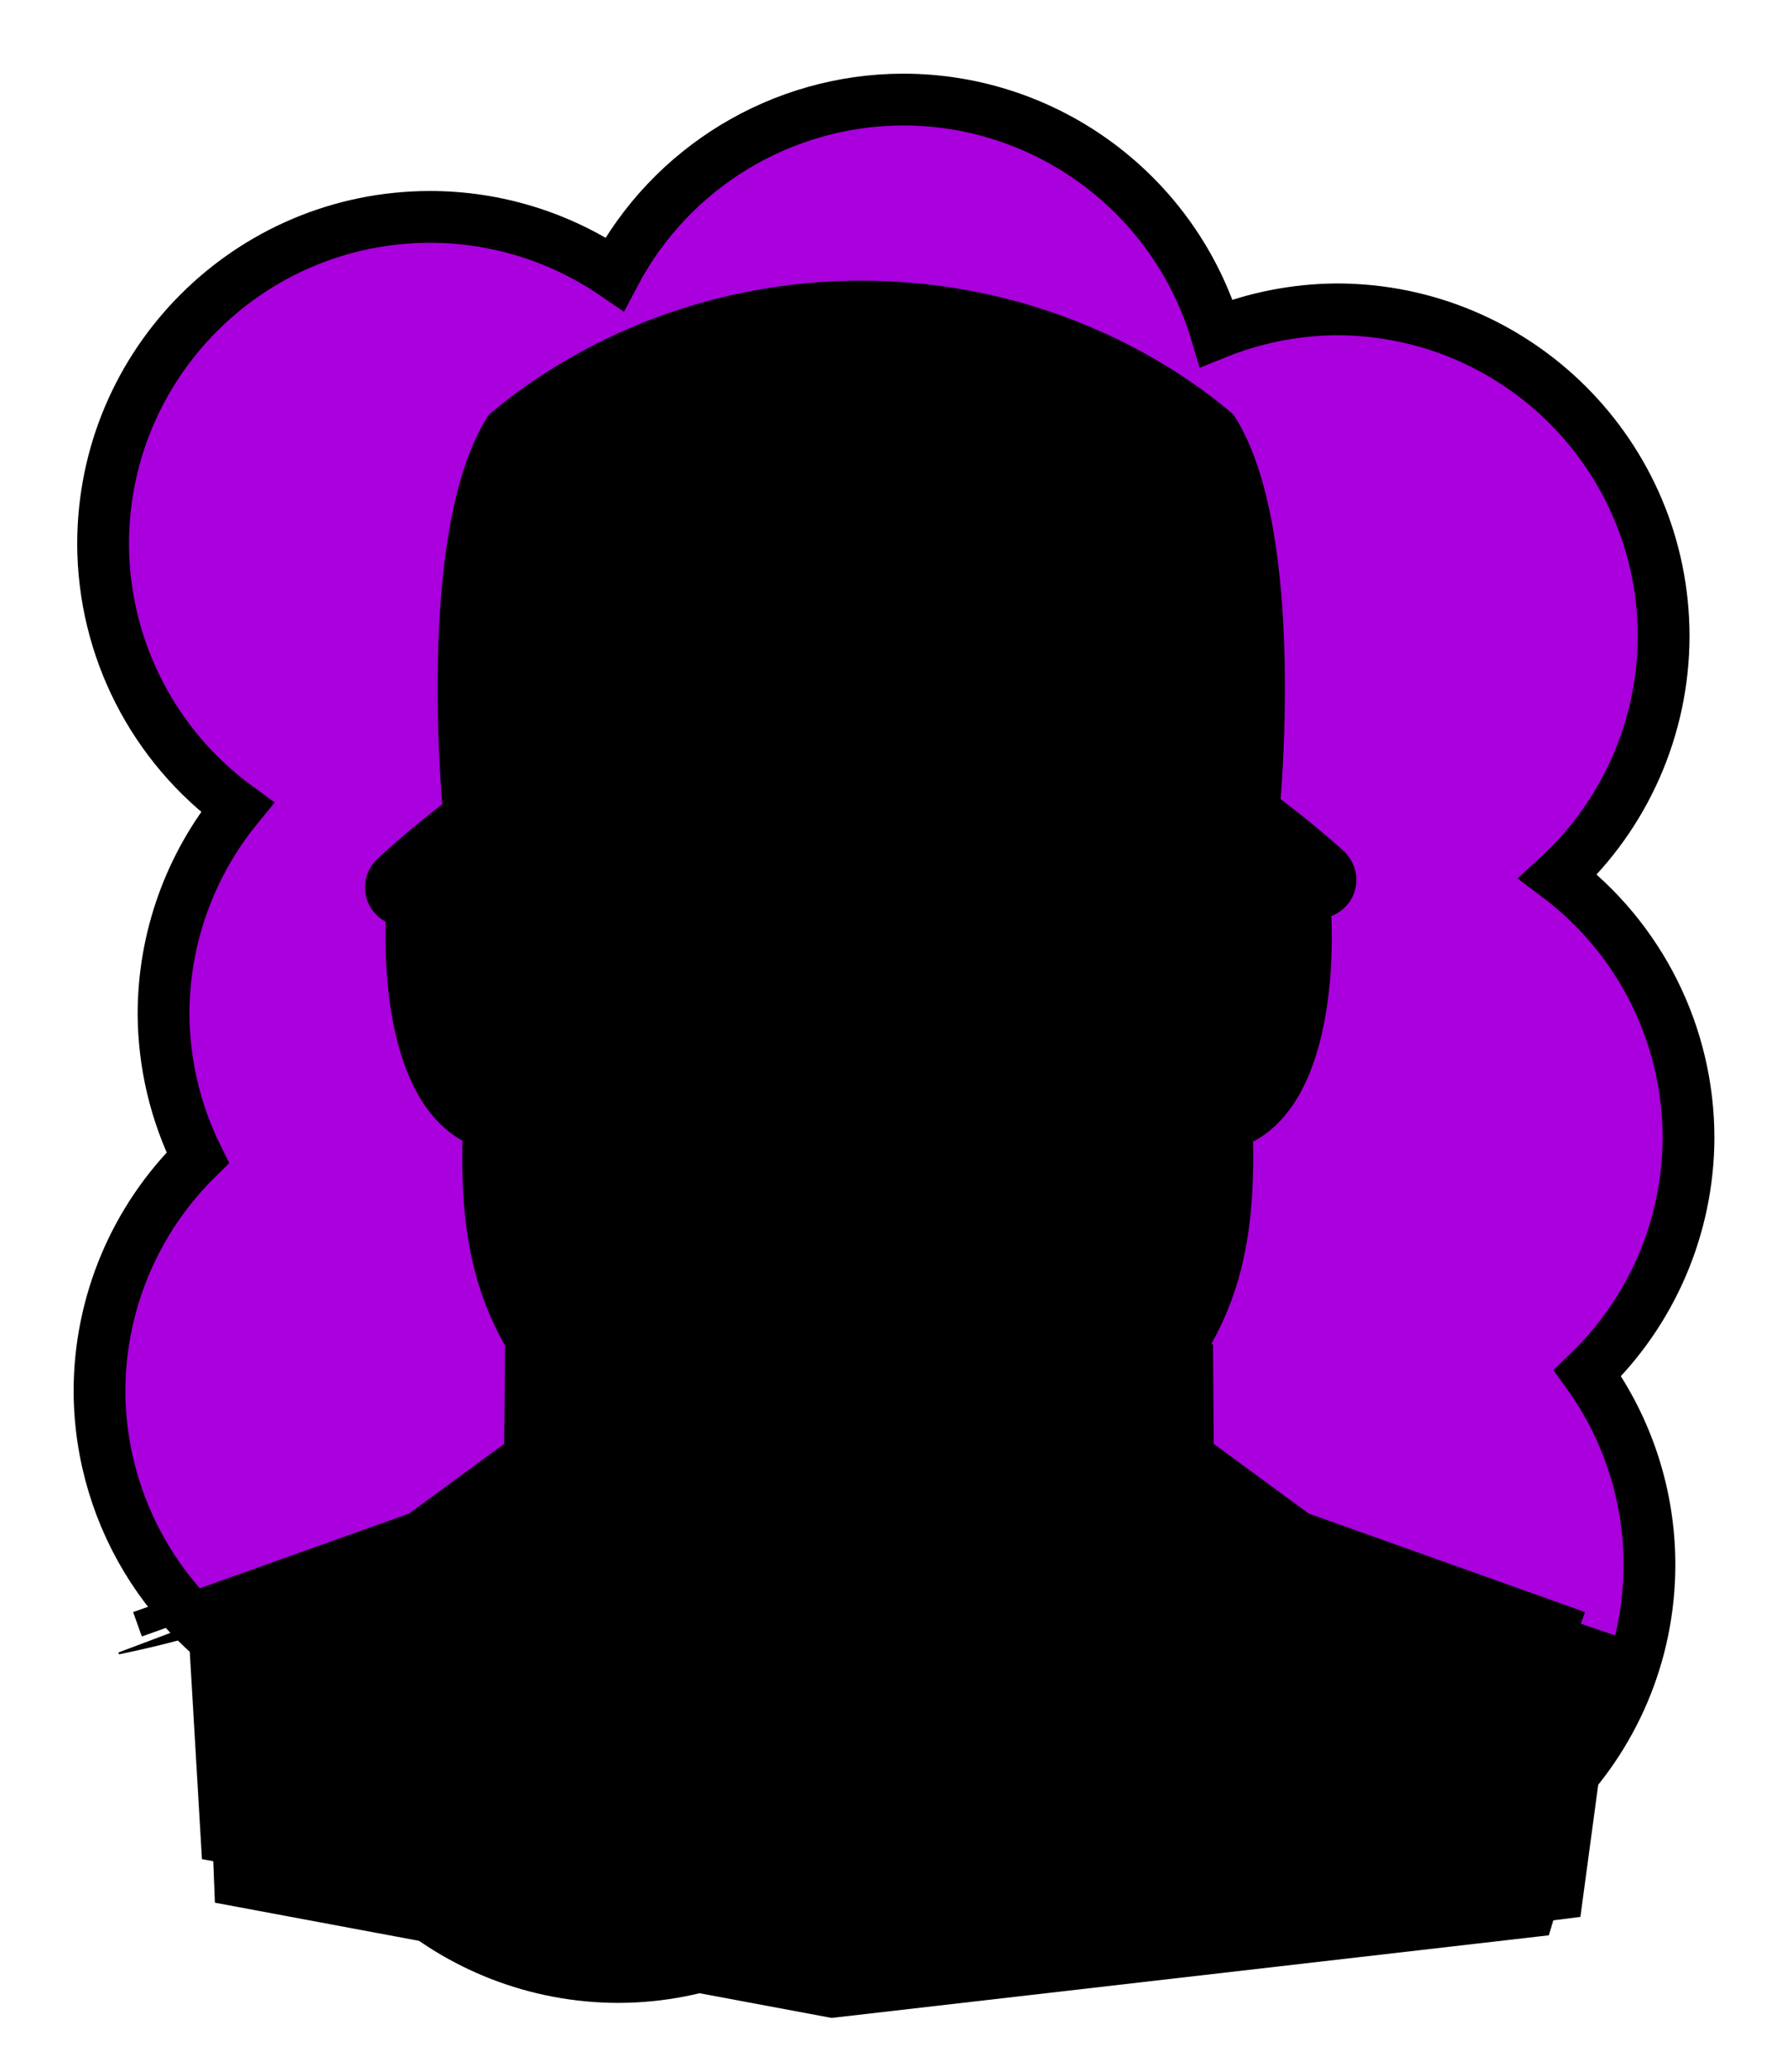 <svg id="Capa_2" xmlns="http://www.w3.org/2000/svg" xmlns:xlink="http://www.w3.org/1999/xlink" viewBox="0 0 69.02 80">
<defs >
<style >
.cls-1{fill:#000000;}.cls-2{fill:#000;}.cls-3{fill:#000000;}.cls-4{fill:#000000;}.cls-5{fill:#000000;}.cls-6{fill:#000000;}.cls-7{stroke:#000;stroke-miterlimit:10;}.cls-7,.cls-8,.cls-9,.cls-10{fill:none;}.cls-11{fill:#000000;}.cls-8{stroke:#000000;stroke-dasharray:0 0 0 4.06;stroke-linecap:round;stroke-linejoin:round;}.cls-12{fill:#000000;}.cls-13{fill:url(#USGS_19_Inundación_de_tierra_2);}.cls-10{stroke:#000000;stroke-dasharray:0 0 2 2;stroke-width:.3px;}.cls-14{fill:#000000;}
</style>
<pattern id="USGS_19_Inundación_de_tierra_2" x="0" y="0" width="72" height="72" patternTransform="translate(-308.48 -16423) rotate(-90)" patternUnits="userSpaceOnUse" viewBox="0 0 72 72">
<g >
<rect class="cls-9" width="72" height="72">
</rect>
<g >
<line class="cls-10" x1="71" y1="71" x2="144.44" y2="71">
</line>
<line class="cls-10" x1="71" y1="67" x2="144.44" y2="67">
</line>
<line class="cls-10" x1="71" y1="63" x2="144.44" y2="63">
</line>
<line class="cls-10" x1="71" y1="59" x2="144.44" y2="59">
</line>
<line class="cls-10" x1="71" y1="55" x2="144.44" y2="55">
</line>
<line class="cls-10" x1="71" y1="51" x2="144.44" y2="51">
</line>
<line class="cls-10" x1="71" y1="47" x2="144.44" y2="47">
</line>
<line class="cls-10" x1="71" y1="43" x2="144.44" y2="43">
</line>
<line class="cls-10" x1="71" y1="39" x2="144.44" y2="39">
</line>
<line class="cls-10" x1="71" y1="35" x2="144.44" y2="35">
</line>
<line class="cls-10" x1="71" y1="31" x2="144.44" y2="31">
</line>
<line class="cls-10" x1="71" y1="27" x2="144.44" y2="27">
</line>
<line class="cls-10" x1="71" y1="23" x2="144.44" y2="23">
</line>
<line class="cls-10" x1="71" y1="19" x2="144.44" y2="19">
</line>
<line class="cls-10" x1="71" y1="15" x2="144.44" y2="15">
</line>
<line class="cls-10" x1="71" y1="11" x2="144.44" y2="11">
</line>
<line class="cls-10" x1="71" y1="7" x2="144.44" y2="7">
</line>
<line class="cls-10" x1="71" y1="3" x2="144.44" y2="3">
</line>
</g>
<g >
<line class="cls-10" x1="-1" y1="71" x2="72.44" y2="71">
</line>
<line class="cls-10" x1="-1" y1="67" x2="72.44" y2="67">
</line>
<line class="cls-10" x1="-1" y1="63" x2="72.44" y2="63">
</line>
<line class="cls-10" x1="-1" y1="59" x2="72.44" y2="59">
</line>
<line class="cls-10" x1="-1" y1="55" x2="72.44" y2="55">
</line>
<line class="cls-10" x1="-1" y1="51" x2="72.44" y2="51">
</line>
<line class="cls-10" x1="-1" y1="47" x2="72.44" y2="47">
</line>
<line class="cls-10" x1="-1" y1="43" x2="72.44" y2="43">
</line>
<line class="cls-10" x1="-1" y1="39" x2="72.44" y2="39">
</line>
<line class="cls-10" x1="-1" y1="35" x2="72.44" y2="35">
</line>
<line class="cls-10" x1="-1" y1="31" x2="72.44" y2="31">
</line>
<line class="cls-10" x1="-1" y1="27" x2="72.44" y2="27">
</line>
<line class="cls-10" x1="-1" y1="23" x2="72.44" y2="23">
</line>
<line class="cls-10" x1="-1" y1="19" x2="72.44" y2="19">
</line>
<line class="cls-10" x1="-1" y1="15" x2="72.44" y2="15">
</line>
<line class="cls-10" x1="-1" y1="11" x2="72.44" y2="11">
</line>
<line class="cls-10" x1="-1" y1="7" x2="72.44" y2="7">
</line>
<line class="cls-10" x1="-1" y1="3" x2="72.44" y2="3">
</line>
<line class="cls-10" x1="1.04" y1="69" x2="74.48" y2="69">
</line>
<line class="cls-10" x1="1.04" y1="65" x2="74.48" y2="65">
</line>
<line class="cls-10" x1="1.04" y1="61" x2="74.48" y2="61">
</line>
<line class="cls-10" x1="1.04" y1="57" x2="74.48" y2="57">
</line>
<line class="cls-10" x1="1.04" y1="53" x2="74.48" y2="53">
</line>
<line class="cls-10" x1="1.04" y1="49" x2="74.48" y2="49">
</line>
<line class="cls-10" x1="1.04" y1="45" x2="74.48" y2="45">
</line>
<line class="cls-10" x1="1.04" y1="41" x2="74.48" y2="41">
</line>
<line class="cls-10" x1="1.04" y1="37" x2="74.48" y2="37">
</line>
<line class="cls-10" x1="1.04" y1="33" x2="74.48" y2="33">
</line>
<line class="cls-10" x1="1.04" y1="29" x2="74.48" y2="29">
</line>
<line class="cls-10" x1="1.04" y1="25" x2="74.48" y2="25">
</line>
<line class="cls-10" x1="1.04" y1="21" x2="74.48" y2="21">
</line>
<line class="cls-10" x1="1.04" y1="17" x2="74.48" y2="17">
</line>
<line class="cls-10" x1="1.04" y1="13" x2="74.48" y2="13">
</line>
<line class="cls-10" x1="1.04" y1="9" x2="74.48" y2="9">
</line>
<line class="cls-10" x1="1.04" y1="5" x2="74.48" y2="5">
</line>
<line class="cls-10" x1="1.04" y1="1" x2="74.48" y2="1">
</line>
</g>
<g >
<line class="cls-10" x1="-73" y1="71" x2=".44" y2="71">
</line>
<line class="cls-10" x1="-73" y1="67" x2=".44" y2="67">
</line>
<line class="cls-10" x1="-73" y1="63" x2=".44" y2="63">
</line>
<line class="cls-10" x1="-73" y1="59" x2=".44" y2="59">
</line>
<line class="cls-10" x1="-73" y1="55" x2=".44" y2="55">
</line>
<line class="cls-10" x1="-73" y1="51" x2=".44" y2="51">
</line>
<line class="cls-10" x1="-73" y1="47" x2=".44" y2="47">
</line>
<line class="cls-10" x1="-73" y1="43" x2=".44" y2="43">
</line>
<line class="cls-10" x1="-73" y1="39" x2=".44" y2="39">
</line>
<line class="cls-10" x1="-73" y1="35" x2=".44" y2="35">
</line>
<line class="cls-10" x1="-73" y1="31" x2=".44" y2="31">
</line>
<line class="cls-10" x1="-73" y1="27" x2=".44" y2="27">
</line>
<line class="cls-10" x1="-73" y1="23" x2=".44" y2="23">
</line>
<line class="cls-10" x1="-73" y1="19" x2=".44" y2="19">
</line>
<line class="cls-10" x1="-73" y1="15" x2=".44" y2="15">
</line>
<line class="cls-10" x1="-73" y1="11" x2=".44" y2="11">
</line>
<line class="cls-10" x1="-73" y1="7" x2=".44" y2="7">
</line>
<line class="cls-10" x1="-73" y1="3" x2=".44" y2="3">
</line>
<line class="cls-10" x1="-70.96" y1="69" x2="2.48" y2="69">
</line>
<line class="cls-10" x1="-70.96" y1="65" x2="2.48" y2="65">
</line>
<line class="cls-10" x1="-70.96" y1="61" x2="2.48" y2="61">
</line>
<line class="cls-10" x1="-70.96" y1="57" x2="2.48" y2="57">
</line>
<line class="cls-10" x1="-70.96" y1="53" x2="2.48" y2="53">
</line>
<line class="cls-10" x1="-70.96" y1="49" x2="2.48" y2="49">
</line>
<line class="cls-10" x1="-70.96" y1="45" x2="2.48" y2="45">
</line>
<line class="cls-10" x1="-70.96" y1="41" x2="2.48" y2="41">
</line>
<line class="cls-10" x1="-70.96" y1="37" x2="2.48" y2="37">
</line>
<line class="cls-10" x1="-70.96" y1="33" x2="2.48" y2="33">
</line>
<line class="cls-10" x1="-70.96" y1="29" x2="2.48" y2="29">
</line>
<line class="cls-10" x1="-70.96" y1="25" x2="2.48" y2="25">
</line>
<line class="cls-10" x1="-70.96" y1="21" x2="2.48" y2="21">
</line>
<line class="cls-10" x1="-70.96" y1="17" x2="2.48" y2="17">
</line>
<line class="cls-10" x1="-70.96" y1="13" x2="2.48" y2="13">
</line>
<line class="cls-10" x1="-70.96" y1="9" x2="2.48" y2="9">
</line>
<line class="cls-10" x1="-70.96" y1="5" x2="2.48" y2="5">
</line>
<line class="cls-10" x1="-70.96" y1="1" x2="2.48" y2="1">
</line>
</g>
</g>
</pattern>
</defs>
  <path
     id="circle1849"
     style="fill:#AA00DD;stroke:#000000;stroke-width:2"
     d="M 34.875,3.844 C 30.203,3.857 25.919,6.448 23.738,10.58 21.639,9.145 19.156,8.376 16.613,8.375 9.637,8.376 3.982,14.031 3.982,21.008 c 0.012,4.02 1.937,7.794 5.184,10.164 -1.836,2.247 -2.842,5.057 -2.85,7.959 0.007,1.935 0.459,3.843 1.32,5.576 -2.415,2.365 -3.781,5.599 -3.793,8.979 0.005,4.996 2.954,9.52 7.523,11.541 0.767,6.336 6.141,11.105 12.523,11.113 3.187,-0.009 6.252,-1.222 8.582,-3.396 1.867,1.046 3.969,1.6 6.109,1.611 2.724,-0.011 5.371,-0.902 7.547,-2.541 1.563,0.673 3.246,1.024 4.947,1.031 6.977,5.53e-4 12.633,-5.656 12.633,-12.633 -0.001,-2.653 -0.838,-5.238 -2.391,-7.389 2.481,-2.373 3.889,-5.653 3.9,-9.086 -9.13e-4,-3.97 -1.868,-7.708 -5.041,-10.094 2.593,-2.385 4.072,-5.745 4.08,-9.268 C 64.257,17.6 58.601,11.945 51.625,11.945 50.032,11.956 48.456,12.267 46.979,12.863 45.381,7.512 40.46,3.844 34.875,3.844 Z"/>



<g id="Capa_9">
<g >
<g >
<path class="cls-1" d="M62.49,63.27l-1.45,10.75-23.91,3-29.33-5.23-.58-9.87,8.91-3.1,3.87-2.91,.19-3.87s-1.64-2.9-1.64-4.16-.39-4.36-.39-4.36c0,0-3.19-1.54-2.71-8.13-.43-.43-.65-.73-.73-.98-.11-.38,.09-.64,.44-1.05,.58-.68,2.61-2.71,2.61-2.71,0,0-1.25-9.29,1.55-14.23,5.42-5.42,14.43-6.1,20.52-3.97,6.1,2.13,7.75,3.78,8.14,4.84,.38,1.07,1.06,11.81,1.06,14.04,3.33,2.32,3.13,2.59,2,3.81-.06,.05-.11,.1-.16,.16,0,3.97-.58,7.64-2.81,8.51-.29,5.52-1.93,8.14-1.93,8.14l.29,3.77,4.06,3.39,12,4.16Z">
</path>
<path class="cls-2" d="M33.32,61.24V31.77s12.4-.16,14.64,1.38l.59,.89s-.79,12.26-.99,13.84-.49,4.35-5.24,8.31-9,5.04-9,5.04Z">
</path>
<path class="cls-2" d="M7.84,61.72l6.73-2.39,5.43-3.42s.38,6.04,.72,7.41,3.99,9.58,11.29,11.97c6.16-1.25,11.74-4.67,14.02-14.02,.34-3.65,.34-5.02,.34-5.02l4.12,2.86,12.75,4.33-3.42,11.29-27.7,3.19-23.82-4.45-.46-11.74Z">
</path>
<path class="cls-11" d="M51.04,35.14c-1.6-.47-5.21-3.65-7.45-5.06-2.5-1.56-5.42-3.22-10.1-3.33-4.69-.1-13.03,4.79-13.03,4.79l-5.01,3.85-.73-.98c-.11-.38,.09-.64,.44-1.05,.58-.68,2.61-2.71,2.61-2.71,0,0-1.25-9.29,1.55-14.23,5.42-5.42,14.43-6.1,20.52-3.97,6.1,2.13,7.75,3.78,8.14,4.84,.38,1.07,1.06,11.81,1.06,14.04,3.33,2.32,3.13,2.59,2,3.81Z">
</path>
<path class="cls-4" d="M19.94,36.75s2.55-1.83,3.94-2.46c3.17-.63,6.75,.27,6.75,.27l-1.48,4.96-7-.5-2.21-2.27Z">
</path>
<path class="cls-4" d="M46.7,36.75s-2.55-1.83-3.94-2.46c-3.17-.63-6.75,.27-6.75,.27l1.48,4.96,7-.5,2.21-2.27Z">
</path>
<polygon class="cls-3" points="37.42 38 42.61 37.83 44.32 39.02 39.72 40.47 37.24 39.28 37.42 38">
</polygon>
<polygon class="cls-3" points="29.05 38 23.85 37.83 22.15 39.02 26.75 40.47 29.22 39.28 29.05 38">
</polygon>
<path class="cls-4" d="M29.83,51.06s1.67,.49,3.73,.44,3.68-.69,3.68-.69c0,0-.93,2.5-3.83,2.5s-3.58-2.26-3.58-2.26Z">
</path>
<path d="M46.07,52.97l-19.19,22.28-16.86-1.67-2.17-11.86,8.1-2.58,4.06-3.23,.2-3.11s6.01,5.84,7.84,6.93,5.09,1.92,7.51,.92,10.51-7.68,10.51-7.68Z">
</path>
<path d="M18.15,33.53l-1.93,1.6h-.8s-.2,5.4,.87,6.79,1.88,1.59,1.88,1.59v-9.99Z">
</path>
<path d="M48.52,33.18s-21.32-3.31-30.07,4.84c.22-2.16-.3-4.49-.3-4.49,0,0,9.38-6.84,13.71-7.17s16.67,6.82,16.67,6.82Z">
</path>
<path class="cls-1" d="M38.72,32.52v.75c3.62,0,6.69,.29,8.32,.48,.07,.05,.15,.11,.22,.16-.18,1.77-.56,5.9-.6,9.07-.13-.13-.3-.21-.49-.22-.01,0-.03,0-.04,0-.38,0-.7,.28-.74,.66-.26,2.11-1.15,3.98-2.43,5.12-.02,.02-.07,.07-.08,.08-.22,.23-.27,.4-.3,.67-.24,1.82-.48,3.77-.68,5.74-4.16,3.97-7.1,4.81-8.84,4.81-2.28,0-4.98-1.41-8.02-4.2-.22-1.63-.85-6.33-.85-6.33h0c-.03-.28-.08-.45-.33-.72-.02-.02-.03-.03-.05-.05-1.27-1.14-2.16-3.01-2.43-5.12-.05-.38-.37-.66-.74-.66-.01,0-.03,0-.04,0-.39,.02-.7,.34-.71,.73-.04,1.74,.25,4.24,1.86,6.43l.37,2.73c-2.13-2.62-2.54-5.15-2.48-8.61,.03-1.84-.08-4.14-.19-5.87,4.8-4.04,13.11-4.9,19.3-4.9v-.75m7.86,13.91c-.17,1.97-.66,3.7-1.81,5.4,.08-.61,.15-1.25,.24-1.91,.83-1.13,1.31-2.34,1.57-3.49m-7.86-13.91c-6.69,0-15.21,.98-20.07,5.33,.13,2,.24,4.34,.21,6.18-.07,4.13,.54,7.17,3.91,10.47l.27,.28s.07,.07,.11,.1l-.71-5.25c-1.35-1.75-1.88-3.96-1.83-6.12,.27,2.14,1.16,4.24,2.67,5.59,.12,.13,.12,.11,.14,.29,0,0,.71,5.33,.89,6.62,1.99,1.85,5.39,4.58,8.73,4.58h0c3.81,0,7.67-3.39,9.55-5.21,.2-2.01,.45-4,.71-5.99,.02-.18,.02-.16,.14-.29,1.55-1.39,2.41-3.51,2.67-5.59,.05,2.16-.48,4.37-1.83,6.12-.2,1.54-.39,3.09-.56,4.63,3.14-3.2,3.73-6.19,3.67-10.23-.06-3.59,.52-9.31,.64-10.46-.22-.17-.46-.35-.72-.54-1.64-.2-4.84-.51-8.6-.51h0Z">
</path>
<path class="cls-2" d="M48.93,26.47s-7.13-14.27-22.45-13.95c7.13-1.68,16.15-.84,20.98,3.99,1.47,4.41,1.47,9.96,1.47,9.96Z">
</path>
<path class="cls-2" d="M44.52,56.31l-13.35,15.84s1,1.75,3.12,1.12,12.22-8.61,10.23-16.96Z">
</path>
<path class="cls-2" d="M23.38,42.44c.81,.37,1.86,.79,2.95,1.1,.67,.19,.98,.97,.59,1.55-.63,.96-1.15,1.77-1.54,2.37s-1.29,.63-1.7,.02c-.63-.93-1.4-2.32-1.72-3.9-.16-.82,.65-1.5,1.41-1.16Z">
</path>
<path class="cls-7" d="M48.91,31.44s1.1-10.79-1.65-15.1c-.68-.58-1.46-1.15-2.31-1.68-7.11-4.43-16.25-4.43-23.36,0-.86,.54-1.64,1.1-2.33,1.69-2.74,4.31-1.64,15.1-1.64,15.1">
</path>
<path class="cls-7" d="M15.59,35.26c-.26,0-.53-.1-.72-.31-.38-.4-.36-1.03,.04-1.41,.38-.36,9.31-8.75,18.37-8.75s17.91,8.1,18.29,8.45c.4,.38,.43,1.01,.05,1.41-.38,.41-1.01,.43-1.41,.06-.09-.08-8.66-7.92-16.93-7.92s-16.9,8.12-16.99,8.2c-.19,.18-.44,.28-.69,.28Z">
</path>
<path class="cls-7" d="M48.56,33.41s-.73,6.62-.66,10.61c.06,3.99-.47,7.32-4.06,10.84-1.17,1.15-5.99,6.24-10.8,6.23s-9.47-5.09-10.62-6.23c-3.59-3.52-4.13-6.85-4.06-10.84s-.53-10.32-.53-10.32">
</path>
<path d="M20.61,43.51c.28,2.14,1.17,4.24,2.68,5.59,.12,.13,.12,.11,.14,.28,0,0,.93,6.9,.93,6.9l-.99,.14-.93-6.91,.14,.28c-1.45-1.78-2.01-4.06-1.96-6.28h0Z">
</path>
<path d="M46.12,43.51c.05,2.22-.51,4.51-1.96,6.28,0,0,.14-.28,.14-.28-.27,2.1-.54,4.21-.74,6.3l-1-.08c.2-2.14,.47-4.24,.75-6.35,.02-.18,.02-.16,.14-.28,1.55-1.39,2.41-3.51,2.68-5.59h0Z">
</path>
<path d="M19.84,36.9s2.53-1.76,3.78-1.91c5.48,.36,6.83,.36,6.83,.36l.36-1.4s-2.84-1.09-5.33-.72-4.29,1.6-5.64,3.67Z">
</path>
<path d="M46.62,36.9s-2.53-1.76-3.78-1.91c-5.48,.36-6.83,.36-6.83,.36l-.36-1.4s2.84-1.09,5.33-.72,4.29,1.6,5.64,3.67Z">
</path>
<path d="M29.15,37.93c-1.78,.15-3.56,.24-5.32,.34l.15-.03c-.5,.26-1.17,.6-1.55,.94,0,0-.15-.67-.15-.67,1.44,.68,3.06,1.33,4.65,1.42,0,0-.19,.03-.19,.03,.32-.12,1.15-.42,1.46-.54,0,0,.45-.18,.45-.18l.06-.02c.38-.17,.75,.32,.5,.64-.74,.98-1.5,1.93-2.58,2.56-.84-.01-1.71-.48-2.45-.87,.78,.23,1.57,.4,2.36,.45l-.16,.03c.84-.69,1.5-1.7,2.11-2.64l.56,.61c-.31,.16-.68,.32-.99,.46-2,1.08-4.43-.27-6.28-1.17-.56-.37,.14-.91,.42-1.07,.51-.29,1.04-.58,1.59-.73,1.8,.03,3.56,.2,5.34,.44h0Z">
</path>
<path d="M37.34,37.93c1.78-.24,3.54-.41,5.34-.44,.56,.15,1.08,.44,1.59,.73,.29,.15,.99,.69,.43,1.06-1.81,.89-4.32,2.25-6.28,1.17-.31-.14-.68-.29-.99-.46,0,0,.56-.61,.56-.61,.6,.95,1.26,1.95,2.11,2.64l-.16-.03c.79-.05,1.58-.22,2.36-.45-.74,.39-1.61,.86-2.45,.87-.56-.19-3.97-3.34-2.08-3.2,0,0,.06,.02,.06,.02l.45,.18c.3,.12,1.14,.42,1.46,.54l-.19-.03c1.59-.09,3.21-.74,4.65-1.42,0,0-.15,.67-.15,.67-.38-.34-1.04-.68-1.55-.94l.15,.03c-1.75-.1-3.54-.19-5.32-.34h0Z">
</path>
<path d="M35.82,37.09c.46,1.77,.77,3.58,.54,5.43,0,0-.02-.22-.02-.22,.2,.43,.41,.86,.54,1.37,.06,.25,.14,.53,.05,.91-.08,.42-.53,.71-.76,.78-.79,.33-1.89,.63-2.7,.89-.14,.05-.13,.05-.28,0-2.52-.92-4.6-.6-2.88-3.95,0,0-.02,.22-.02,.22-.13-.94-.08-1.86,.02-2.77,.13-.9,.27-1.79,.52-2.66-.07,1.79-.14,3.65,.24,5.39-.19,.59-.54,1.3-.48,1.87,.03,.05,.01,.06,.23,.14,.84,.29,1.76,.55,2.65,.81h-.28c.92-.31,2.09-.51,2.87-.95,.07-.57-.29-1.28-.48-1.87,.38-1.73,.31-3.6,.24-5.39h0Z">
</path>
<path d="M26.19,49.85c.09-.75,.31-1.45,.64-2.12,.33-.64,.69-1.37,1.53-1.61-.42,1.49-1.32,2.48-2.17,3.72h0Z">
</path>
<path d="M40.39,49.85c-.85-1.25-1.75-2.23-2.17-3.72,.84,.24,1.2,.97,1.53,1.61,.32,.66,.55,1.37,.64,2.12h0Z">
</path>
<polyline class="cls-7" points="27.35 47.62 28.85 48.58 37.41 48.58 39.18 47.69">
</polyline>
<path d="M37.71,50.51c-1.21,2.09-7.28,2.1-8.49,0,1.35,.69,2.77,.51,4.25,.53,1.47-.01,2.9,.16,4.25-.53h0Z">
</path>
<path class="cls-7" d="M15.42,35.2s-.51,6.68,2.72,8.43">
</path>
<path class="cls-7" d="M50.91,35.2s.51,6.68-2.72,8.43">
</path>
<polyline class="cls-7" points="20.01 51.91 19.97 56.01 16.04 58.89 5.31 62.72">
</polyline>
<polyline class="cls-7" points="46.35 51.91 46.38 56.01 50.31 58.89 61.05 62.72">
</polyline>
<path class="cls-7" d="M19.99,55.47l.28,5.75s1.82,10.93,12.44,14.02">
</path>
<path class="cls-7" d="M14.47,59.29s-2.59,6.14,3.96,13.99">
</path>
<path class="cls-7" d="M46.33,55.47l-.28,5.75s-1.82,10.93-12.44,14.02">
</path>
<path class="cls-7" d="M51.85,59.29s2.59,6.14-3.96,13.99">
</path>
</g>
<path class="cls-11" d="M20.25,56.66c-1.03,1.17-2.15,2.33-3.42,3.24-2.76,1.14-6.23,2.4-9.09,3.2-1.03,.31-2.08,.56-3.14,.78,0,0-.03-.07-.03-.07,3.98-1.49,8.08-3.09,12.01-4.52,0,0,3.62-2.68,3.62-2.68,0,0,.04,.06,.04,.06h0Z">
</path>
</g>
</g>

</svg>
